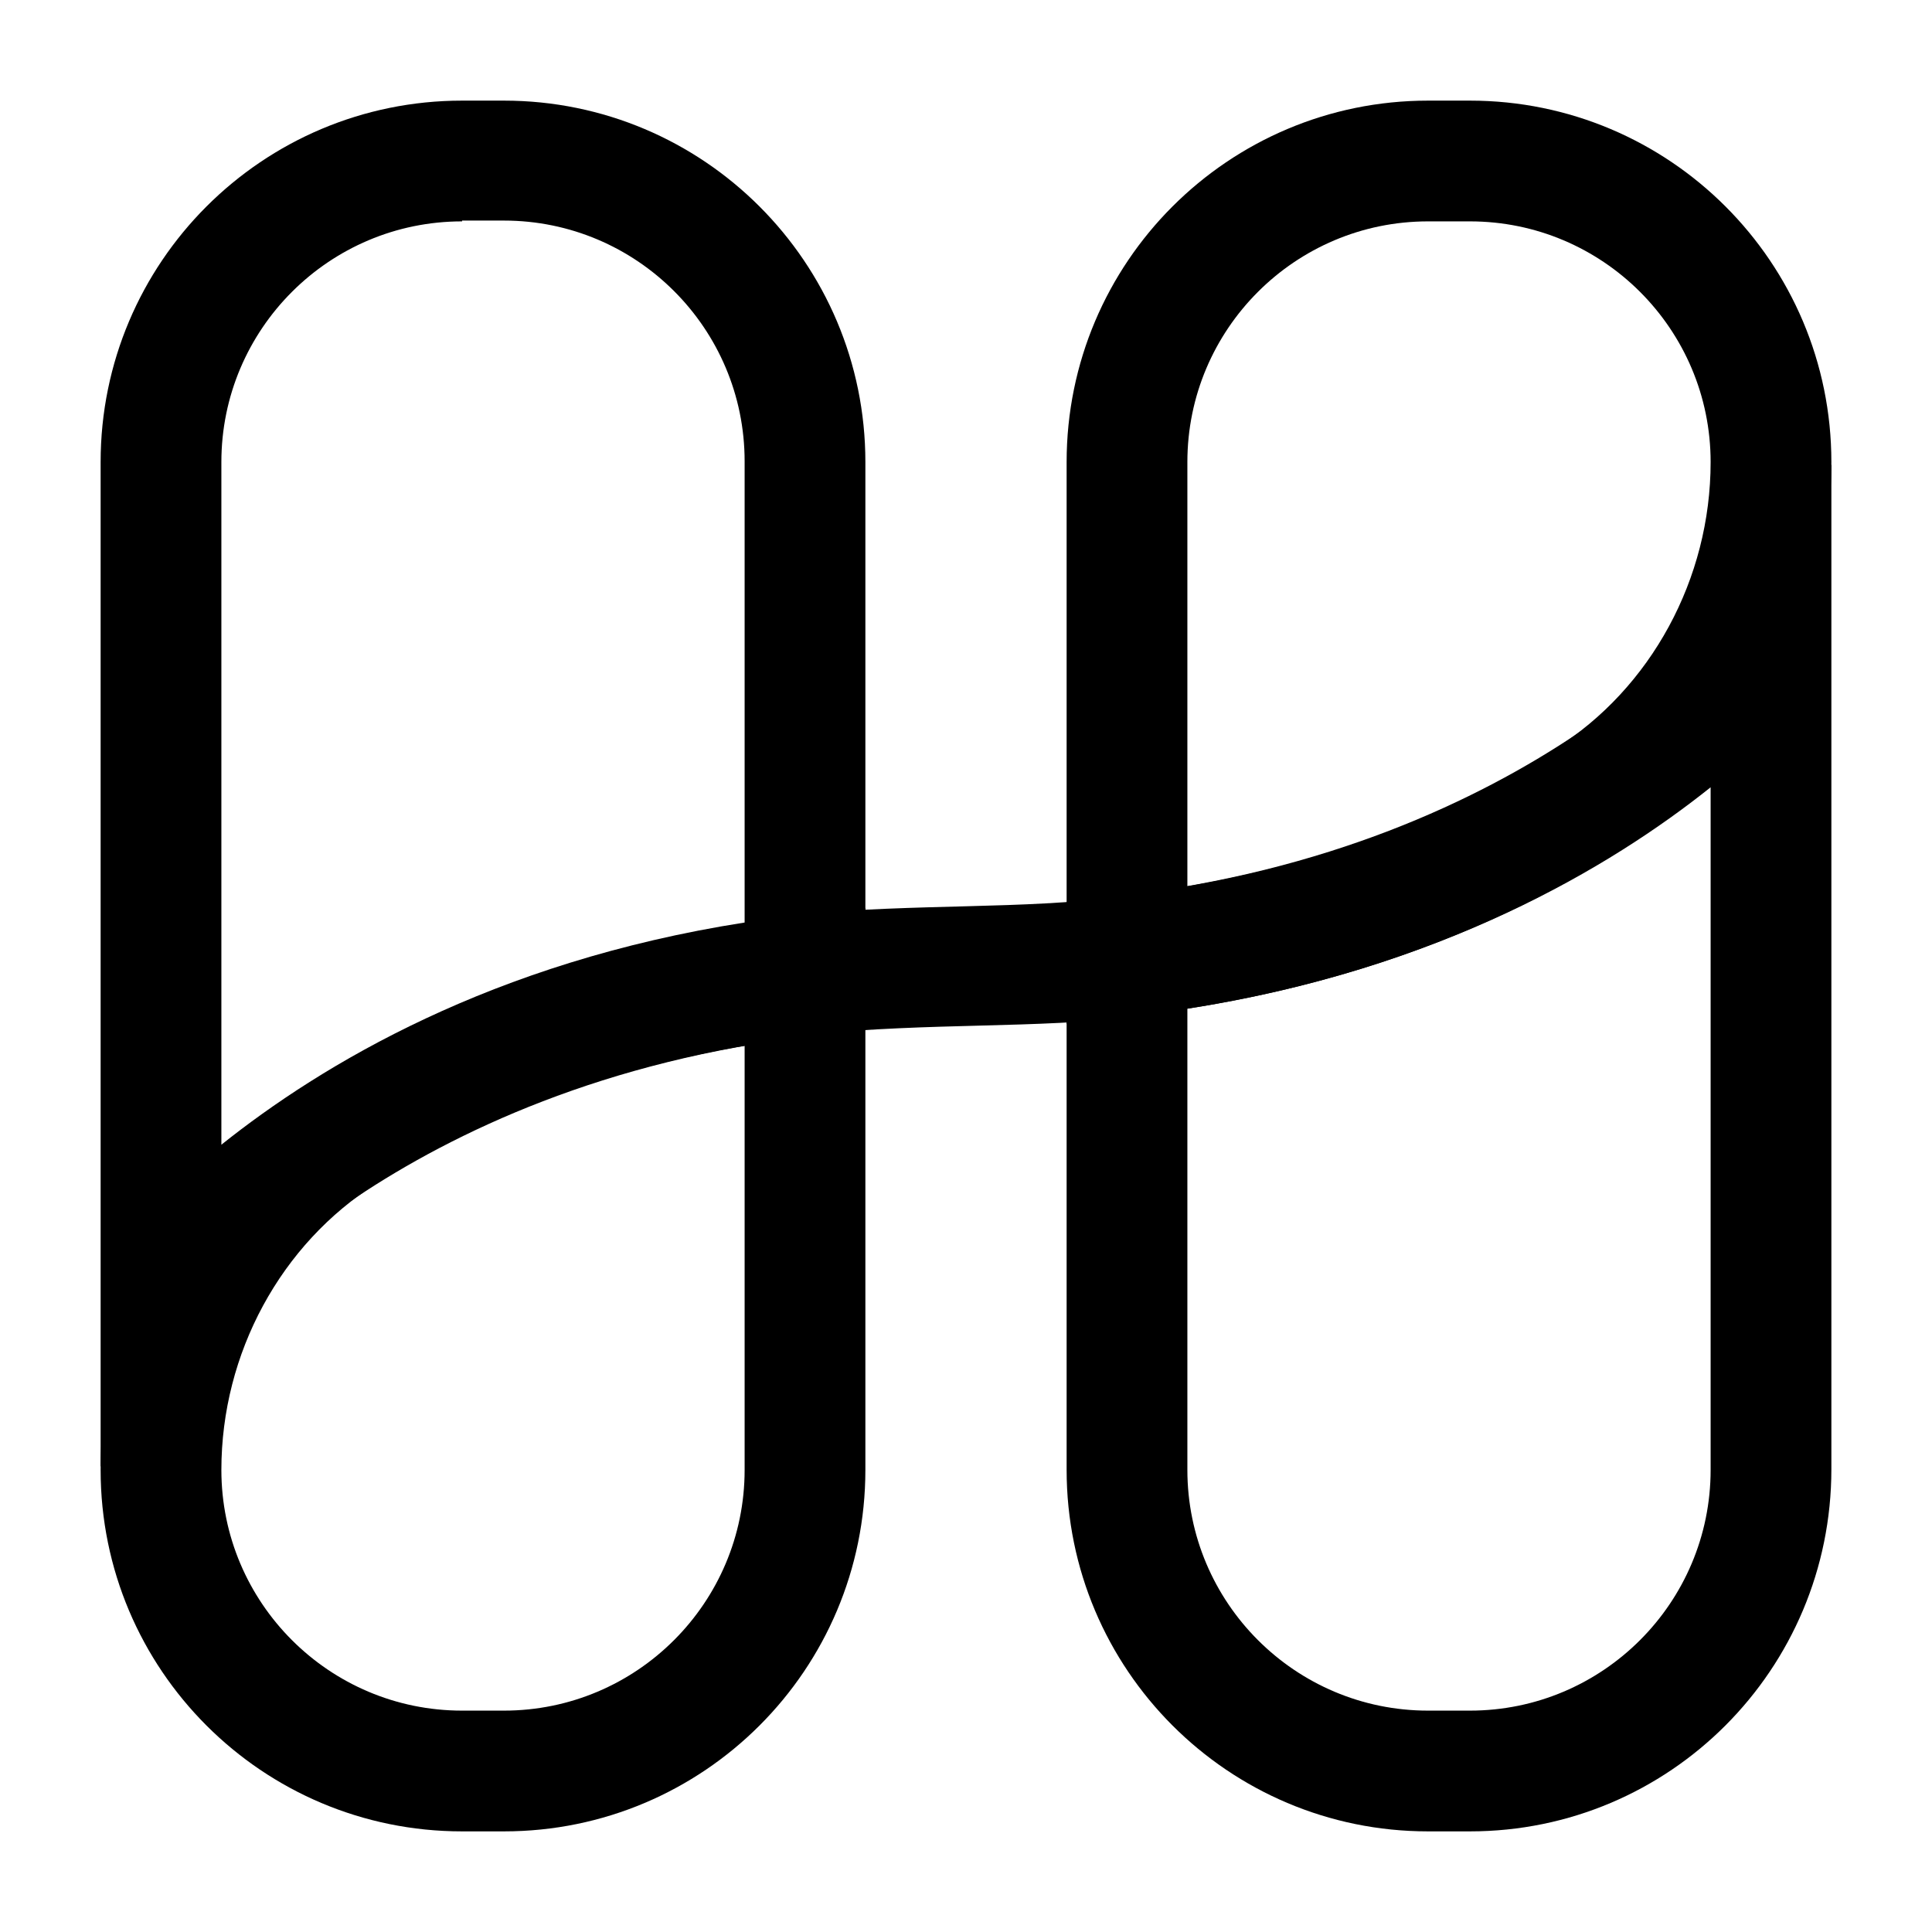 <svg width="24" height="24" viewBox="0 0 24 24" fill="none" xmlns="http://www.w3.org/2000/svg">
<path d="M13.25 12.72V5.74C13.25 3.26 15.26 1.25 17.74 1.25H18.26C20.74 1.25 22.75 3.26 22.75 5.74C22.75 7.73 21.77 9.54 20.12 10.57C18.37 11.67 16.34 12.36 14.09 12.62L13.25 12.72ZM17.74 2.75C16.09 2.75 14.75 4.09 14.75 5.74V11.01C16.45 10.72 17.98 10.14 19.32 9.3C20.51 8.55 21.25 7.19 21.25 5.74C21.25 4.09 19.91 2.75 18.26 2.75H17.74Z" fill="black"/>
<path d="M18.26 22.75H17.74C15.26 22.75 13.25 20.739 13.25 18.259V11.21L13.91 11.13C19.07 10.53 21.38 7.57 21.4 7.54L22.75 5.77V18.25C22.75 20.739 20.74 22.75 18.26 22.75ZM14.75 12.53V18.259C14.75 19.91 16.09 21.25 17.74 21.25H18.26C19.91 21.25 21.25 19.91 21.25 18.259V9.78C20.01 10.77 17.89 12.04 14.75 12.53Z" fill="black"/>
<path d="M6.26 22.75H5.74C3.26 22.75 1.25 20.74 1.25 18.26C1.25 16.27 2.23 14.46 3.88 13.43C5.63 12.33 7.66 11.64 9.91 11.38L10.75 11.28V18.26C10.75 20.74 8.74 22.75 6.26 22.75ZM9.25 12.99C7.55 13.28 6.02 13.86 4.68 14.7C3.49 15.45 2.75 16.81 2.75 18.26C2.75 19.91 4.09 21.25 5.74 21.25H6.26C7.91 21.25 9.25 19.91 9.25 18.26V12.99Z" fill="black"/>
<path d="M1.25 18.22V5.74C1.25 3.26 3.26 1.25 5.74 1.25H6.26C8.74 1.25 10.75 3.26 10.75 5.74V12.79L10.09 12.87C4.93 13.47 2.62 16.43 2.6 16.46L1.25 18.22ZM5.74 2.75C4.09 2.75 2.75 4.09 2.75 5.74V14.22C3.99 13.23 6.11 11.95 9.25 11.46V5.73C9.25 4.08 7.91 2.74 6.26 2.74H5.74V2.75Z" fill="black"/>
<path d="M10.07 12.85L9.93 11.36C11.41 11.22 12.71 11.3 13.91 11.14L14.1 12.63C12.87 12.78 11.58 12.7 10.07 12.85Z" fill="black"/>
</svg>
